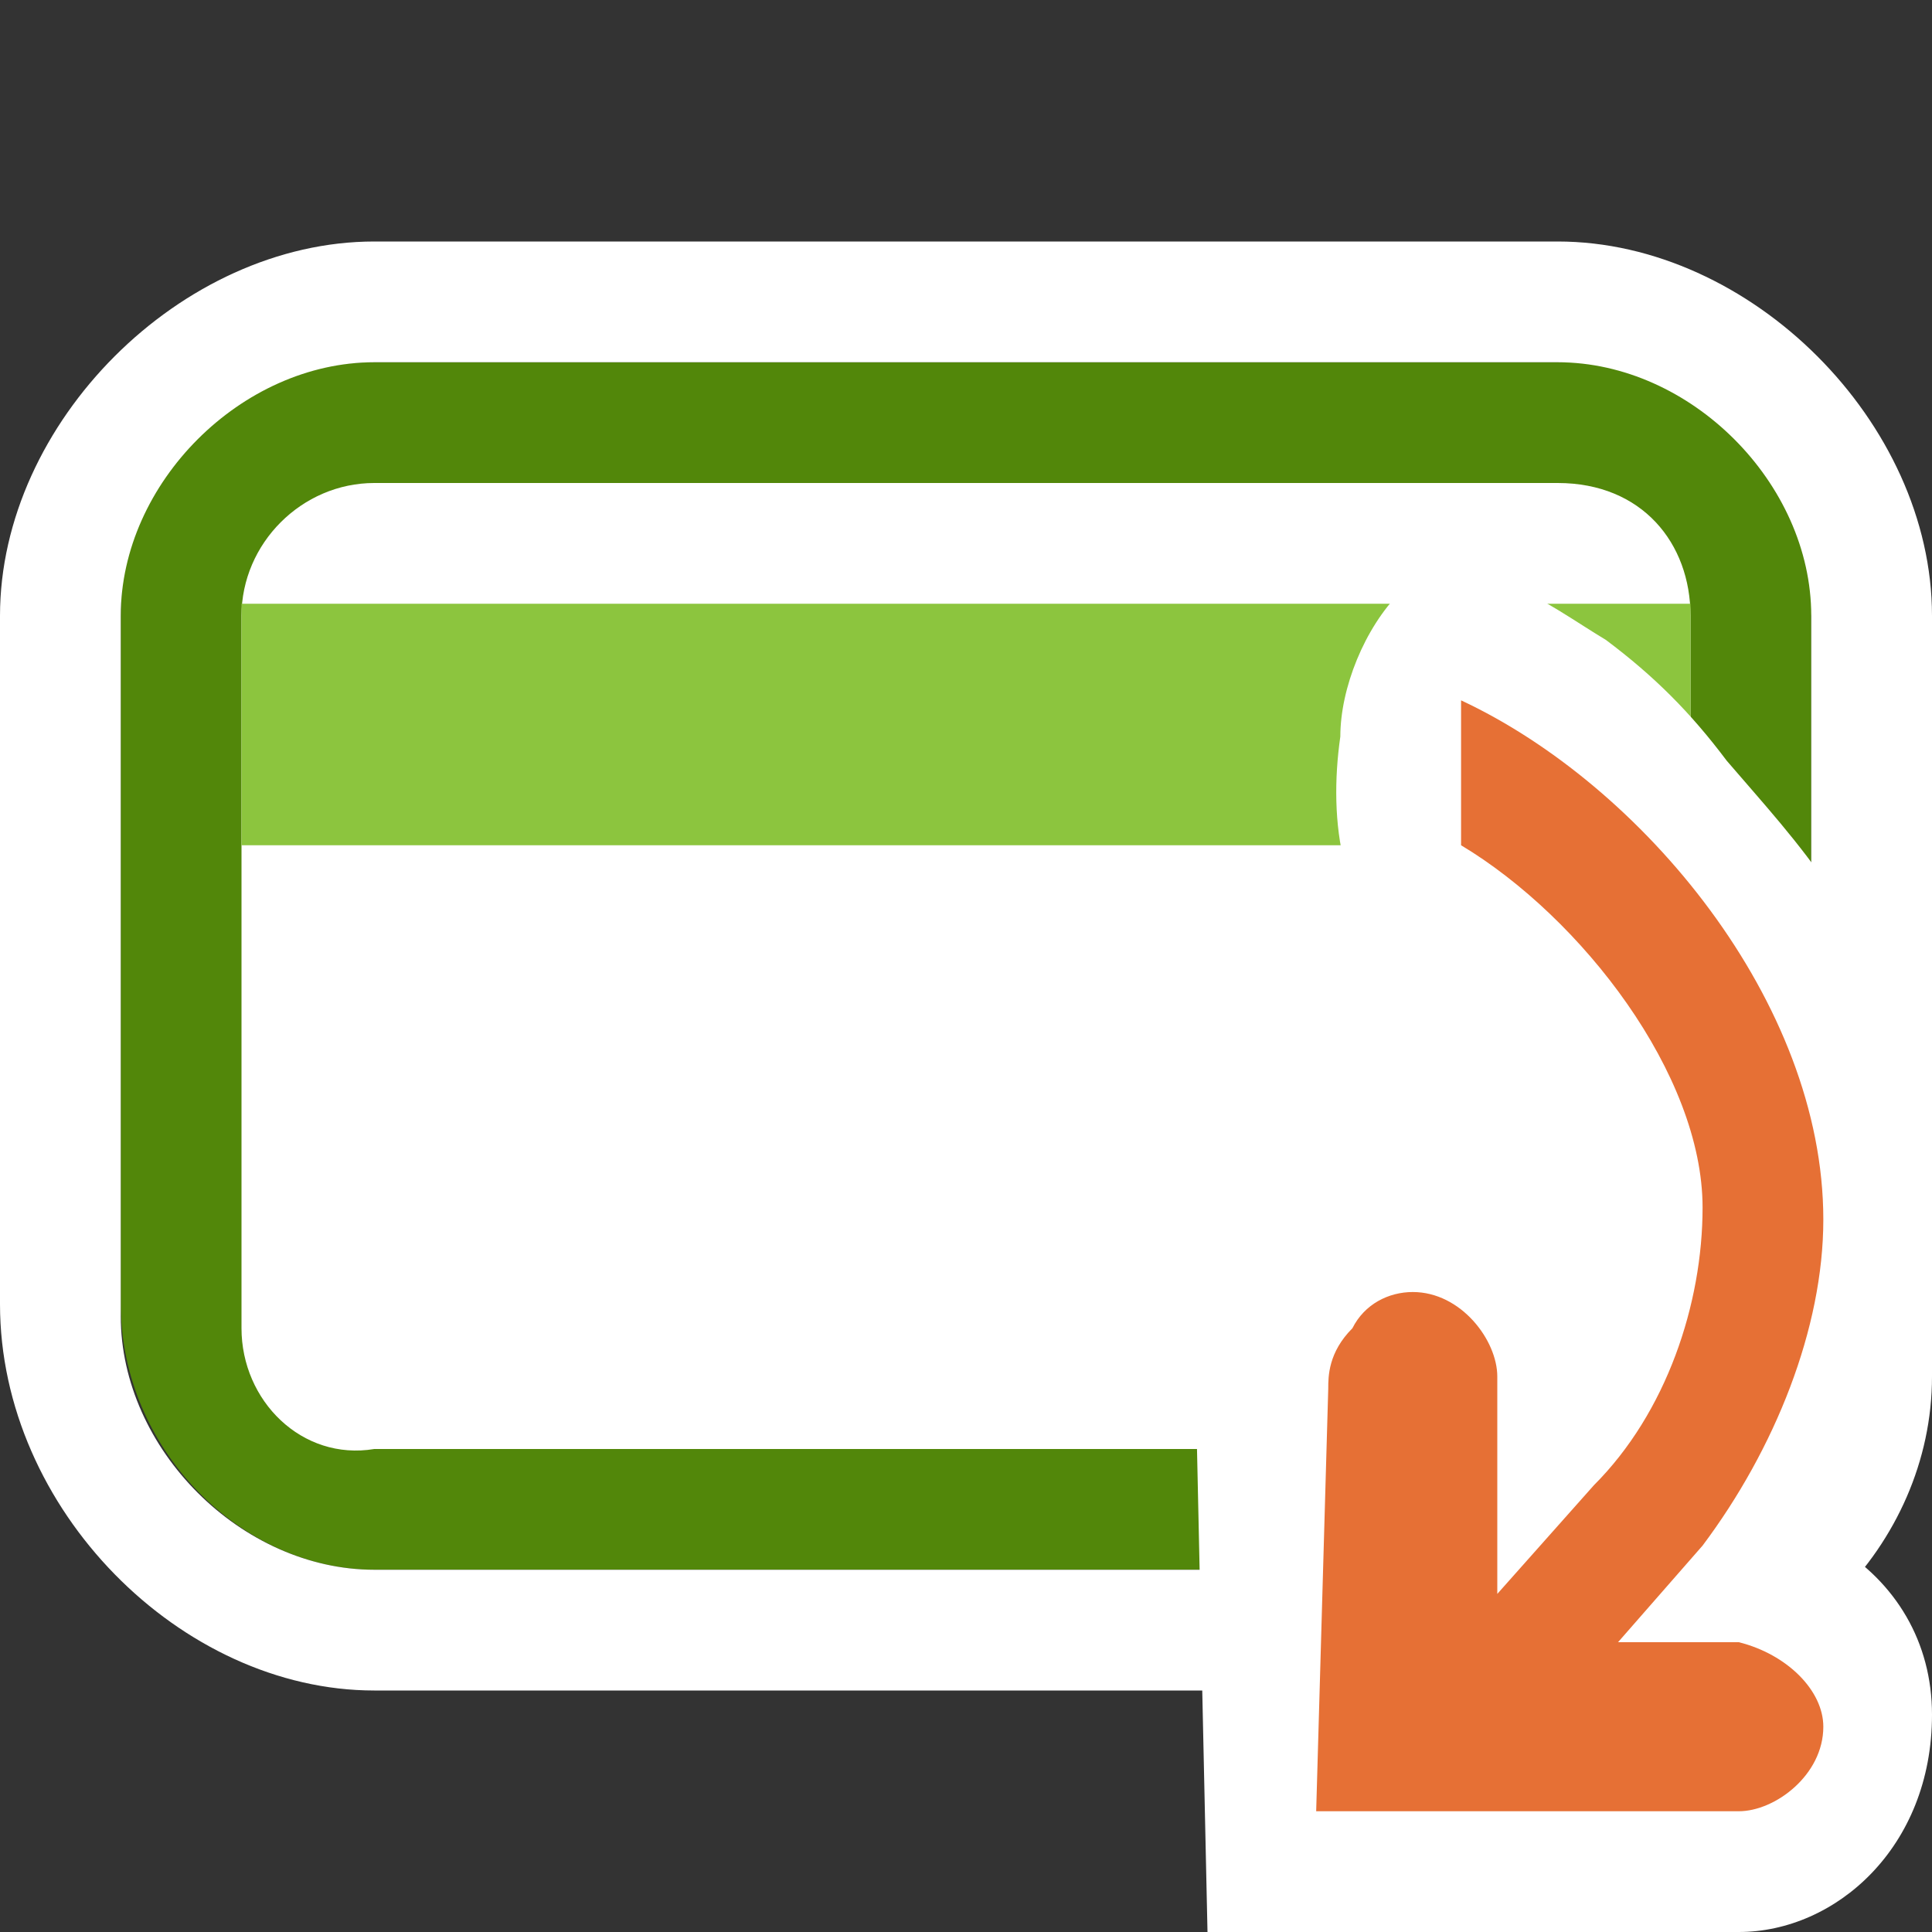 <?xml version="1.0" encoding="utf-8"?>
<!-- Generator: Adobe Illustrator 19.2.1, SVG Export Plug-In . SVG Version: 6.00 Build 0)  -->
<svg version="1.1" id="Layer_1" xmlns="http://www.w3.org/2000/svg" xmlns:xlink="http://www.w3.org/1999/xlink" x="0px" y="0px"
	 viewBox="0 0 16 16" style="enable-background:new 0 0 16 16;" xml:space="preserve">
<rect x="0" y="0" width="16" height="16" fill="#333333" stroke="none"/>
<style type="text/css">
	.st0{clip-path:url(#SVGID_2_);}
	.st1{fill:#FFFFFF;}
	.st2{fill:#52870A;}
	.st3{clip-path:url(#SVGID_4_);fill:#8CC53E;}
	.st4{clip-path:url(#SVGID_6_);}
	.st5{fill:#E67035;}
</style>
<g>
	<g>
		<defs>
			<rect id="SVGID_1_" width="16" height="16"/>
		</defs>
		<clipPath id="SVGID_2_">
			<use xlink:href="#SVGID_1_"  style="overflow:visible;"/>
		</clipPath>
		<g class="st0">
			<path class="st1" d="M14.5,11c0,0.9-0.7,1.6-1.6,1.6H3.1c-0.9,0-1.6-0.7-1.6-1.6V5.2c0-0.9,0.7-1.6,1.6-1.6H13
				c0.8,0,1.5,0.7,1.5,1.6V11z"/>
			<path class="st2" d="M12.9,4C13.6,4,14,4.5,14,5.1v5.8c0,0.6-0.5,1.1-1.1,1.1H3.1C2.5,12.1,2,11.6,2,11V5.1C2,4.5,2.5,4,3.1,4H13
				 M13,3H3.1C1.9,3,1,3.9,1,5.1v5.7C1,12,2,13,3.1,13h9.8c1.2,0,2.1-0.9,2.1-2.1V5.1C15.1,4,14.1,3,13,3L13,3z"/>
		</g>
	</g>
	<g>
		<defs>
			<rect id="SVGID_3_" width="16" height="16"/>
		</defs>
		<clipPath id="SVGID_4_">
			<use xlink:href="#SVGID_3_"  style="overflow:visible;"/>
		</clipPath>
		<rect x="2" y="5" class="st3" width="12" height="2"/>
	</g>
	<g>
		<defs>
			<rect id="SVGID_5_" width="16" height="16"/>
		</defs>
		<clipPath id="SVGID_6_">
			<use xlink:href="#SVGID_5_"  style="overflow:visible;"/>
		</clipPath>
		<g class="st4">
			<path class="st1" d="M12.9,3C14,3,15,4,15,5.1v6.3c0,0.9-0.7,1.6-1.6,1.6H3.1C2,13,1,12,1,10.9V5.1C1,4,2,3,3.1,3H12.9 M12.9,2
				H3.1C1.5,2,0,3.5,0,5.1v5.7C0,12.5,1.5,14,3.1,14h10.3c1.4,0,2.6-1.2,2.6-2.6V5.1C16,3.5,14.5,2,12.9,2L12.9,2z"/>
		</g>
	</g>
</g>
<g>
	<g>
		<g>
			<path class="st5" d="M10.4,11.3c0-0.3,0.1-0.6,0.4-0.8c0.2-0.2,0.5-0.4,0.8-0.4c0.7,0,1.1,0.6,1.1,1.1v0.6
				c0.5-0.5,0.7-1.1,0.7-1.8c0-0.9-0.5-1.8-1.3-2.2L12,7.7v-2l0.5,0.2c1.8,0.7,3,2.3,3,4.3c0,1-0.4,2-1,2.8c0.6,0.1,1,0.6,1,1.1
				c0,0.7-0.6,1.1-1.1,1.1h-3.8L10.4,11.3z"/>
			<path class="st1" d="M14.4,16H10l-0.1-4.6c0-0.5,0.2-0.9,0.5-1.3c0.3-0.4,0.8-0.5,1.2-0.5c0.6,0,1.1,0.4,1.4,0.8
				c0-0.1,0-0.3,0-0.4c0-0.7-0.6-1.6-1.3-2c-0.6-0.4-0.7-1.2-0.6-1.9c0-0.4,0.2-0.9,0.5-1.2c0.6-0.4,1.2,0.1,1.7,0.4
				c0.4,0.3,0.7,0.6,1,1C14.9,7,15.5,7.6,15.9,9C16,9.3,16,9.7,16,10c0,1-0.3,1.9-0.8,2.8c0.5,0.3,0.8,0.8,0.8,1.4
				C16,15.3,15.2,16,14.4,16z M10.9,15h3.5c0.3,0,0.7-0.3,0.7-0.7c0-0.3-0.3-0.6-0.7-0.7h-1l0.7-0.8c0.6-0.8,1-1.8,1-2.7
				c0-1.8-1.5-3.6-3-4.3V7c1,0.6,2,1.9,2,3c0,0.8-0.3,1.7-0.9,2.3l-0.8,0.9v-1.8c0-0.3-0.3-0.7-0.7-0.7c-0.2,0-0.4,0.1-0.5,0.3
				C11,11.2,11,11.4,11,11.5L10.9,15z"/>
		</g>
	</g>
</g>
</svg>
